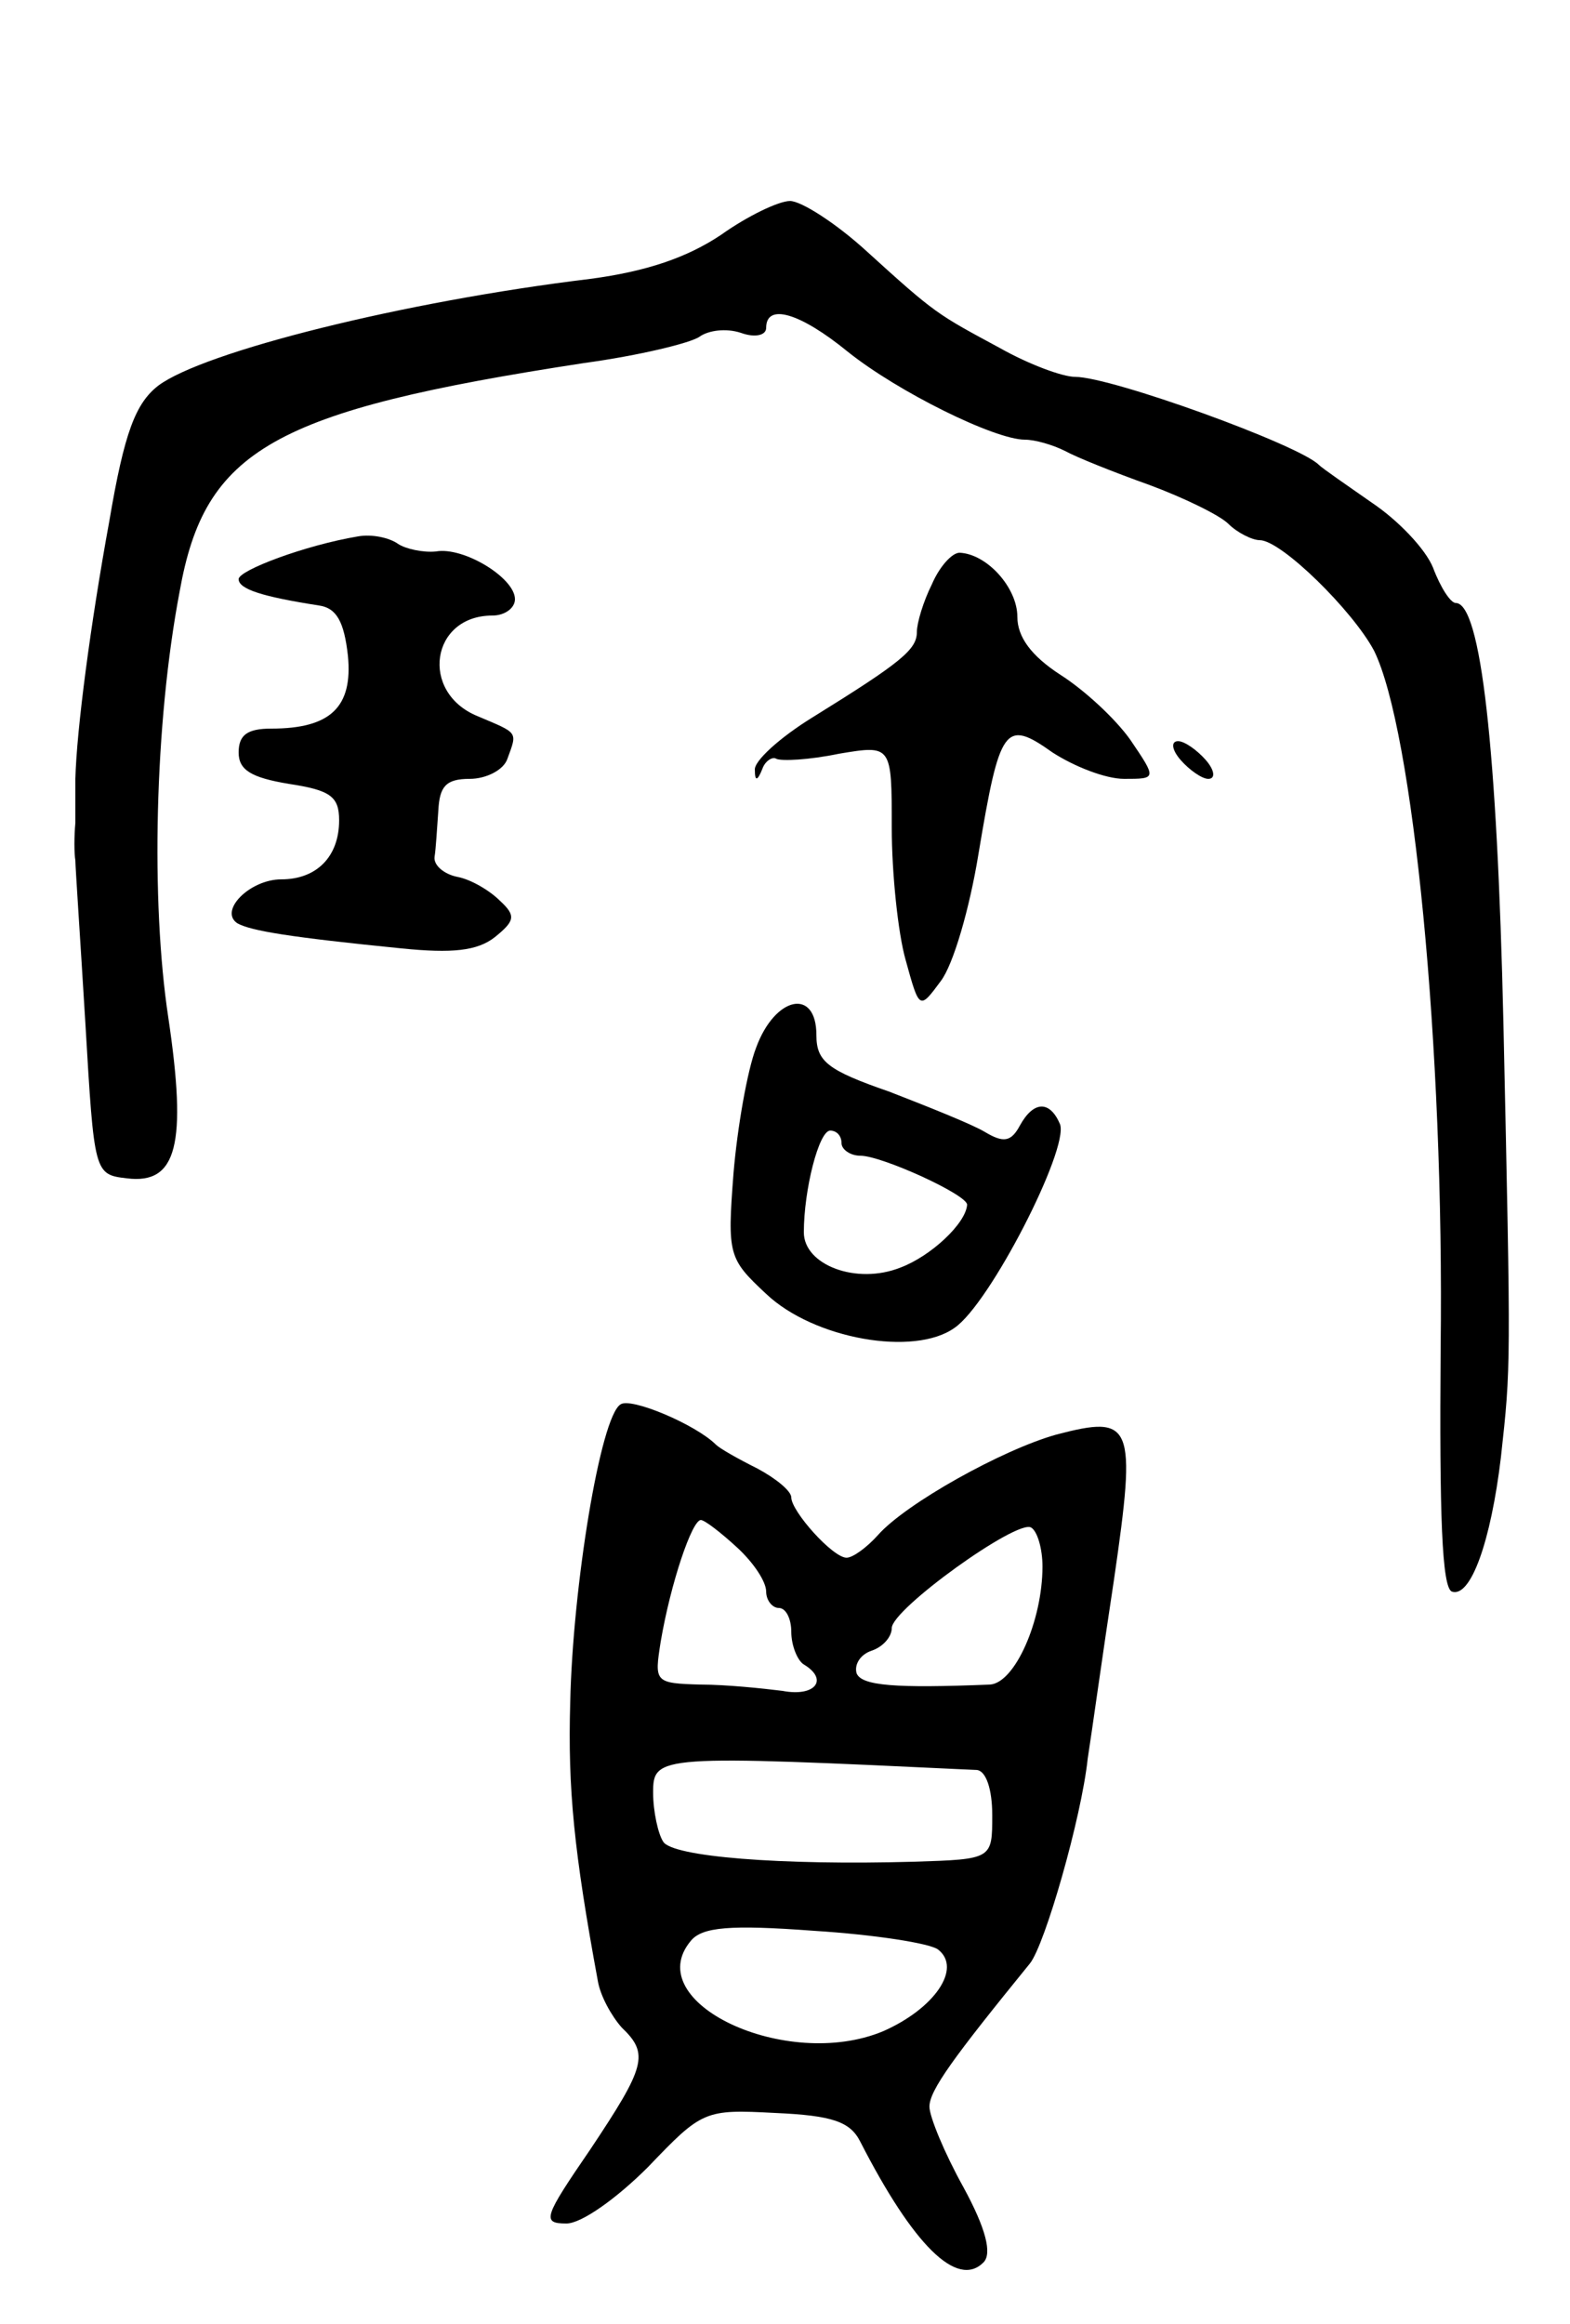 <svg version="1.0" xmlns="http://www.w3.org/2000/svg"
 width="125pt" height="185pt" viewBox="0 0 125 185"
 preserveAspectRatio="xMidYMid meet">
<g transform="translate(0,185) scale(0.1,-0.1)"
fill="#000000" stroke="none">
<path d="M574 1663 c-27 -18 -59 -29 -104 -35 -149 -18 -308 -58 -344 -85 -18
-14 -27 -37 -39 -108 -15 -82 -26 -166 -27 -205 0 -8 0 -24 0 -35 -1 -11 -1
-24 0 -30 0 -5 4 -64 8 -130 7 -119 7 -120 33 -123 40 -5 48 27 33 128 -14 92
-11 234 9 339 20 113 74 144 322 182 44 6 85 16 92 21 7 5 21 7 33 3 11 -4 20
-2 20 4 0 20 27 12 65 -19 40 -32 117 -70 141 -70 8 0 22 -4 32 -9 9 -5 39
-17 67 -27 27 -10 56 -24 63 -31 7 -7 19 -13 25 -13 17 0 74 -56 91 -88 31
-63 56 -315 53 -556 -1 -132 1 -190 9 -193 15 -5 31 40 39 107 8 73 8 70 2
345 -5 220 -18 335 -38 335 -4 0 -12 12 -18 28 -6 15 -28 38 -49 52 -20 14
-39 27 -42 30 -16 16 -165 70 -194 70 -10 0 -37 10 -60 23 -50 27 -51 27 -106
77 -24 22 -52 40 -61 40 -9 0 -34 -12 -55 -27z"/>
<path d="M285 1423 c-42 -7 -95 -27 -95 -34 0 -8 19 -14 64 -21 14 -2 20 -13
23 -40 4 -41 -14 -58 -61 -58 -19 0 -26 -5 -26 -19 0 -14 10 -20 40 -25 33 -5
40 -10 40 -29 0 -29 -18 -47 -46 -47 -25 0 -50 -25 -35 -35 11 -6 41 -11 131
-20 40 -4 60 -2 74 9 16 13 17 17 4 29 -8 8 -23 17 -34 19 -10 2 -19 9 -18 16
1 6 2 23 3 37 1 19 6 25 25 25 13 0 27 7 30 16 8 22 9 20 -24 34 -46 19 -37
80 12 80 10 0 18 6 18 13 0 17 -41 42 -63 38 -10 -1 -24 2 -30 6 -7 5 -21 8
-32 6z"/>
<path d="M742 1385 c-7 -14 -12 -31 -12 -38 0 -14 -12 -24 -83 -68 -26 -16
-47 -35 -46 -42 0 -9 2 -9 6 1 2 6 8 10 11 8 4 -2 26 -1 50 4 42 7 42 7 42
-59 0 -36 5 -84 11 -105 11 -40 11 -40 28 -17 10 13 23 58 30 101 17 102 21
108 59 81 17 -11 42 -21 57 -21 26 0 26 0 5 31 -12 17 -37 40 -56 52 -23 15
-34 30 -34 46 0 23 -24 50 -46 51 -6 0 -16 -11 -22 -25z"/>
<path d="M940 1245 c7 -8 17 -15 22 -15 6 0 5 7 -2 15 -7 8 -17 15 -22 15 -6
0 -5 -7 2 -15z"/>
<path d="M602 1016 c-7 -18 -15 -64 -18 -100 -5 -65 -4 -68 26 -96 38 -36 118
-50 150 -27 28 19 91 142 84 162 -8 19 -21 19 -32 -1 -7 -13 -13 -14 -28 -5
-10 6 -45 20 -76 32 -49 17 -58 24 -58 45 0 38 -33 31 -48 -10z m68 -76 c0 -5
7 -10 15 -10 17 0 85 -31 85 -39 -1 -15 -29 -41 -53 -50 -35 -14 -77 2 -77 28
0 34 12 81 21 81 5 0 9 -4 9 -10z"/>
<path d="M494 732 c-16 -10 -38 -145 -40 -237 -2 -69 3 -119 22 -222 2 -12 11
-28 19 -37 22 -21 19 -31 -25 -97 -37 -54 -39 -59 -19 -59 12 0 40 20 65 45
43 45 45 46 101 43 46 -2 60 -7 68 -23 42 -82 77 -117 98 -96 7 7 2 27 -16 60
-15 27 -27 56 -27 64 0 13 19 39 80 114 12 15 41 116 46 163 3 19 12 84 21
143 18 124 15 131 -46 115 -43 -12 -120 -55 -142 -80 -9 -10 -20 -18 -25 -18
-11 0 -44 37 -44 48 0 5 -12 15 -27 23 -16 8 -30 16 -33 19 -16 16 -68 38 -76
32z m93 -114 c13 -12 23 -27 23 -35 0 -7 5 -13 10 -13 6 0 10 -9 10 -19 0 -11
5 -23 10 -26 20 -12 9 -26 -17 -21 -16 2 -45 5 -65 5 -37 1 -37 2 -32 34 8 47
25 97 32 97 3 0 16 -10 29 -22z m243 -15 c0 -43 -22 -93 -42 -94 -75 -3 -102
-1 -106 9 -2 7 3 15 12 18 9 3 16 11 16 18 0 15 100 87 111 80 5 -3 9 -17 9
-31z m-52 -162 c7 -1 12 -15 12 -36 0 -35 0 -35 -62 -37 -107 -3 -193 4 -200
16 -4 6 -8 24 -8 39 0 30 4 30 258 18z m-31 -143 c19 -15 -3 -47 -44 -65 -77
-32 -194 23 -153 72 9 11 31 13 98 8 48 -3 93 -10 99 -15z"/>
</g>
</svg>
